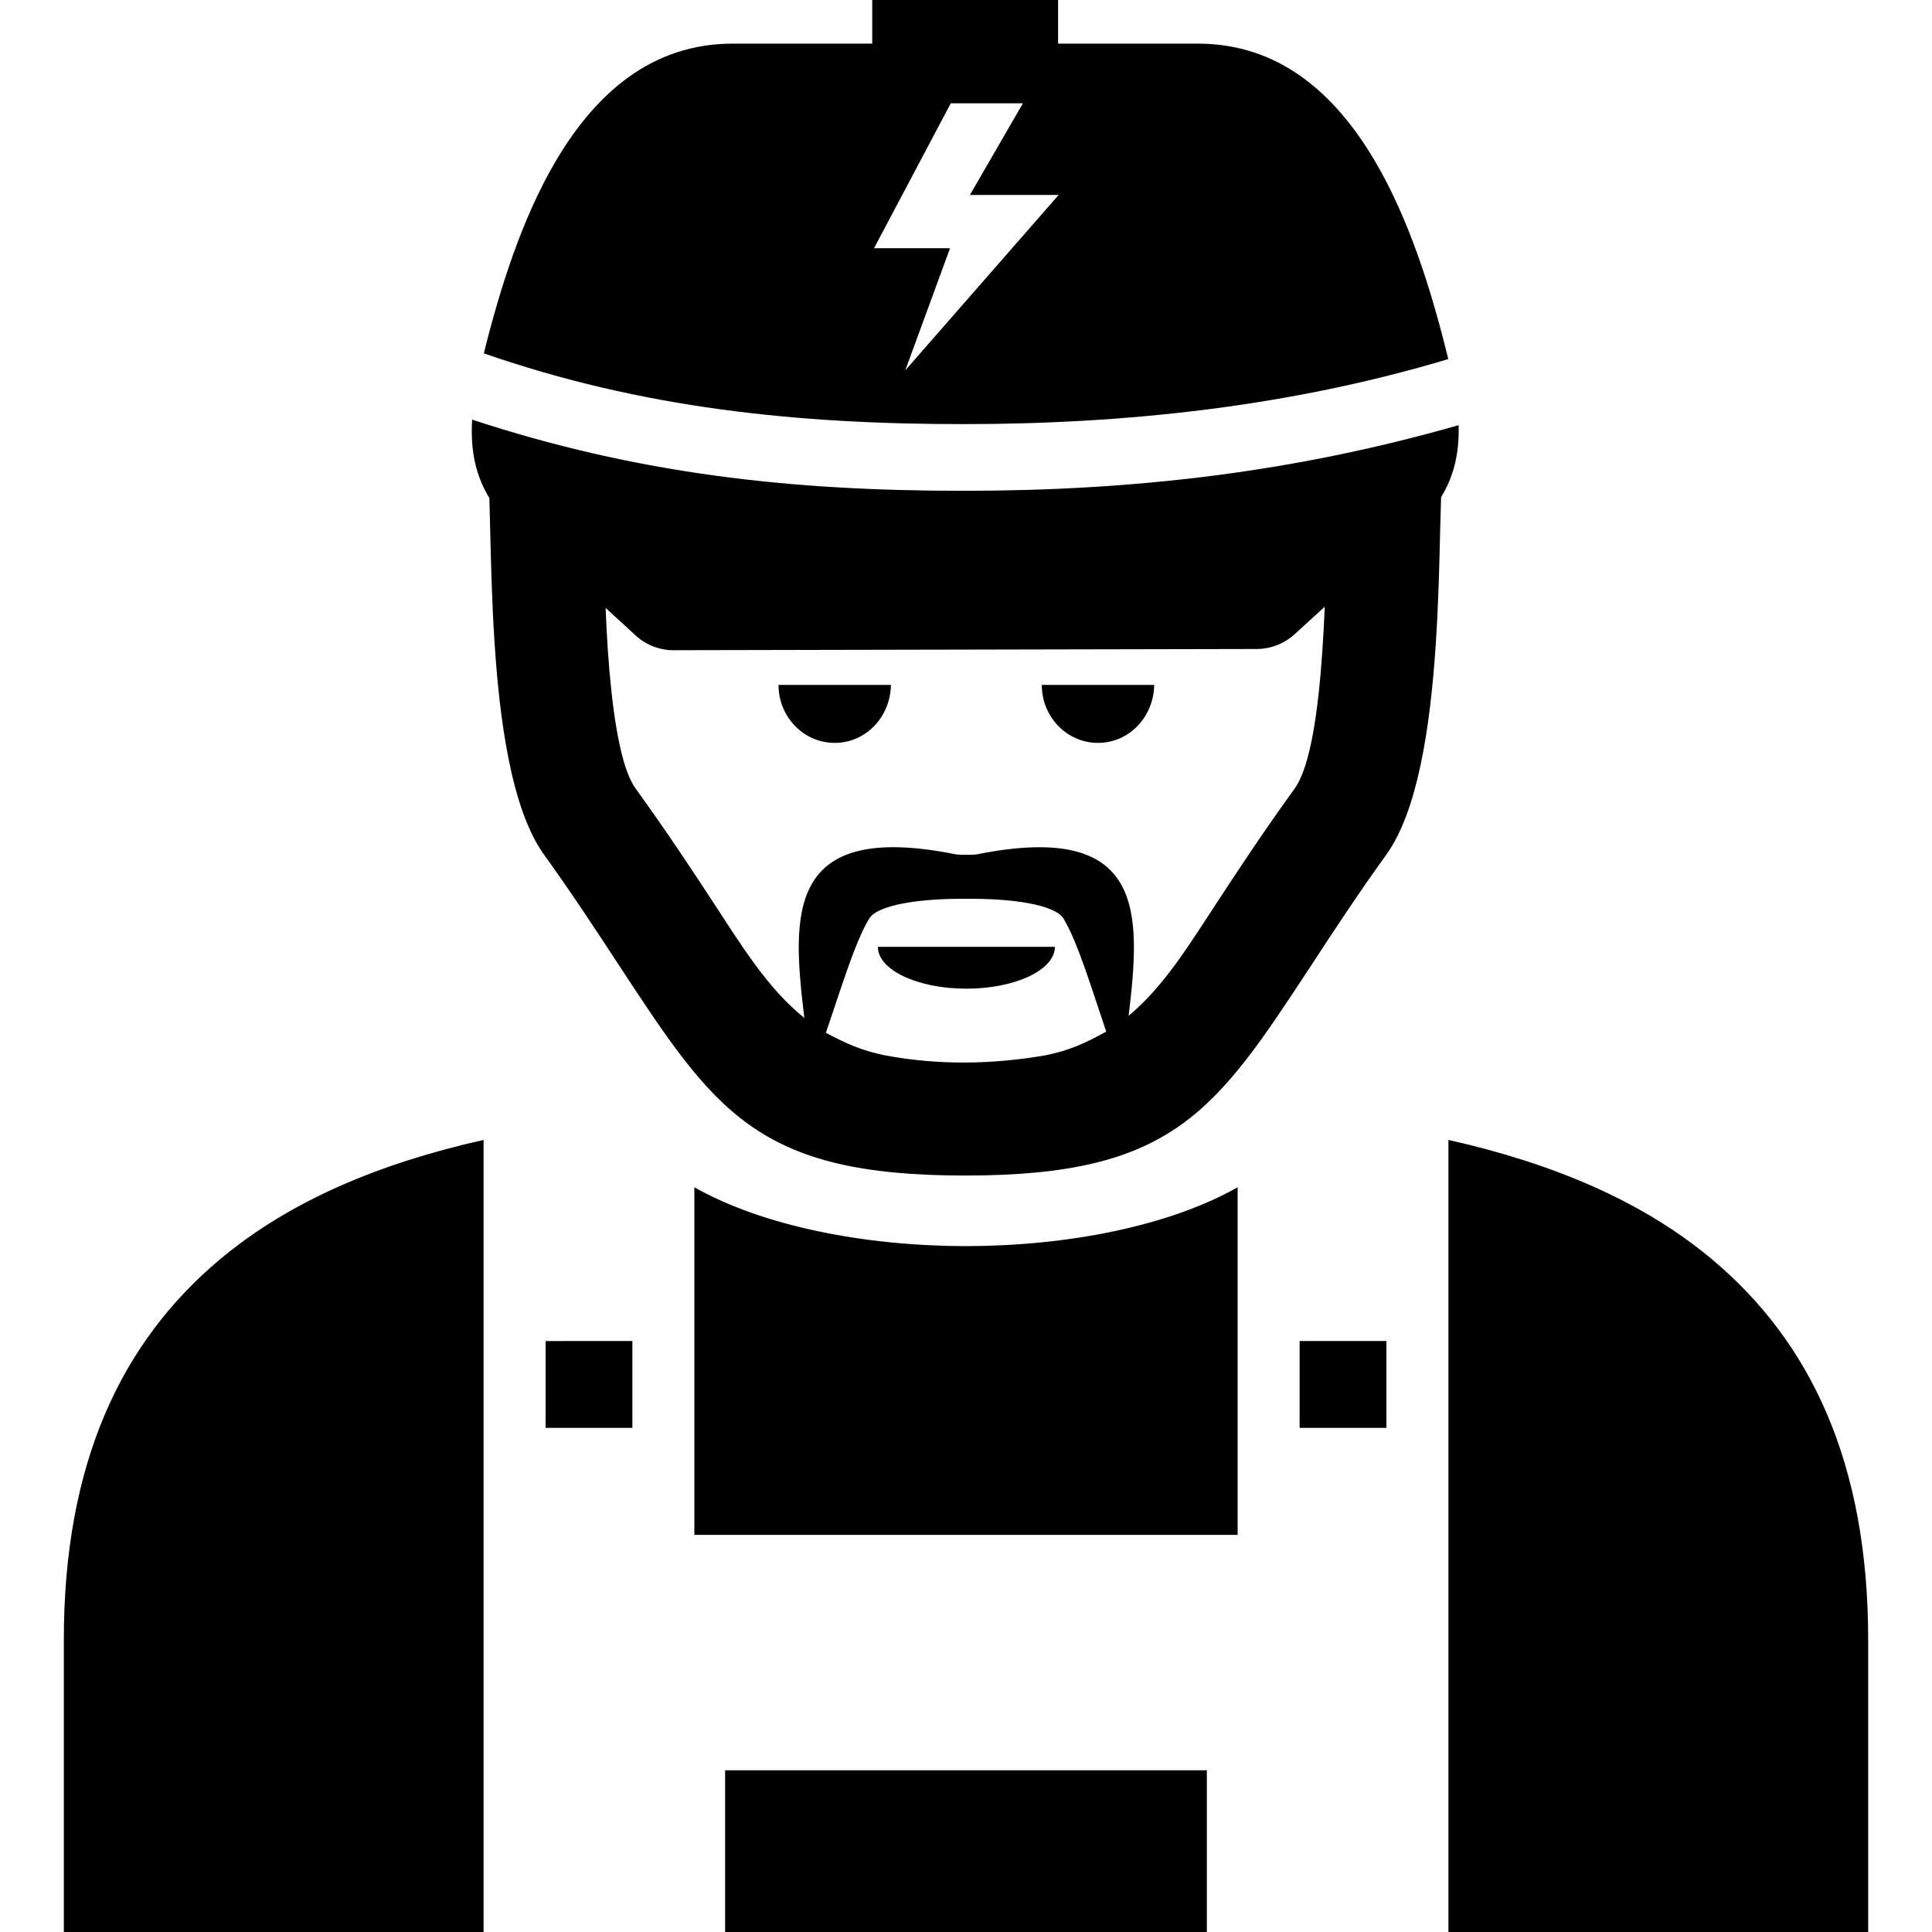 <svg height='100px' width='100px'  fill="#000000" xmlns="http://www.w3.org/2000/svg" xmlns:xlink="http://www.w3.org/1999/xlink" version="1.1" x="0px" y="0px" viewBox="0 0 50 50" enable-background="new 0 0 50 50" xml:space="preserve"><g><path fill-rule="evenodd" clip-rule="evenodd" d="M35.88,36.953v-2.247h-2.246v2.247H35.88z M31.234,45.815H18.766V50h12.467   V45.815z M17.97,39.723h14.06v-8.996c-1.787,1.009-4.409,1.519-7.03,1.523c-2.621-0.004-5.243-0.514-7.03-1.523V39.723z    M16.366,36.953v-2.247H14.12v2.247H16.366z M12.515,50V29.501c-2.667,0.599-5.004,1.564-6.832,3.099   c-2.527,2.122-4.031,5.239-4.031,9.831V50H12.515z M21.373,26.729c0.354-1.019,0.742-2.331,1.12-2.954   c0.225-0.37,1.372-0.527,2.516-0.513c1.144-0.014,2.291,0.142,2.516,0.513c0.373,0.617,0.757,1.906,1.104,2.923   c-0.539,0.296-0.934,0.483-1.575,0.614c-1.373,0.236-2.757,0.261-4.154,0C22.288,27.187,21.903,27.007,21.373,26.729z    M20.816,26.344c-0.951-0.765-1.609-1.849-2.362-2.998c-0.534-0.816-1.147-1.749-2.002-2.935c-0.127-0.176-0.234-0.436-0.324-0.757   c-0.267-0.964-0.398-2.479-0.455-3.921l0.75,0.687c0.301,0.29,0.695,0.425,1.081,0.407l15.012-0.031   c0.393,0,0.751-0.155,1.015-0.406l0.754-0.688c-0.066,1.53-0.195,3.15-0.504,4.11c-0.08,0.249-0.172,0.453-0.278,0.6   c-0.855,1.185-1.467,2.118-2.001,2.934c-0.736,1.122-1.38,2.182-2.293,2.942c0.314-2.636,0.461-5.054-3.915-4.18   c-0.065,0.013-0.176,0.016-0.285,0.013c-0.109,0.003-0.22,0-0.285-0.013C20.316,21.226,20.497,23.686,20.816,26.344z M16,24.951   c2.506,3.824,3.587,5.472,8.978,5.472c5.391,0,6.472-1.649,8.979-5.474c0.564-0.862,1.211-1.848,1.921-2.831   c0.403-0.559,0.685-1.374,0.884-2.308c0.411-1.925,0.47-4.354,0.509-6.075l0.024-0.867c0.314-0.517,0.476-1.101,0.454-1.865   c-4.249,1.219-8.403,1.699-12.816,1.699c-4.484,0-8.436-0.437-12.714-1.842c-0.051,0.848,0.11,1.476,0.446,2.03l0.02,0.782   c0.04,1.691,0.095,4.065,0.479,5.98c0.201,1.001,0.491,1.877,0.915,2.465C14.788,23.102,15.435,24.088,16,24.951z M22.719,24.504   c0,0.598,1.026,1.083,2.291,1.083s2.29-0.484,2.29-1.083H22.719z M20.148,17.725c0,0.83,0.652,1.501,1.455,1.501   c0.803,0,1.44-0.667,1.454-1.501H20.148z M26.961,17.725c0,0.83,0.652,1.501,1.455,1.501c0.803,0,1.44-0.667,1.455-1.501H26.961z    M27.399,5.044l-3.971,4.541l1.159-3.161H22.62l1.986-3.751h1.867l-1.371,2.372H27.399z M24.933,10.976   c4.233,0,8.482-0.462,12.548-1.683c-0.428-1.76-1.012-3.615-1.884-5.101c-1.062-1.813-2.528-3.063-4.598-3.063h-3.616V0h-4.81   v1.129h-3.607c-2.07,0-3.535,1.251-4.597,3.063c-0.847,1.445-1.423,3.238-1.847,4.953C16.617,10.567,20.625,10.976,24.933,10.976z    M44.317,32.6c-1.828-1.535-4.165-2.499-6.832-3.099V50h10.863v-7.569C48.348,37.839,46.844,34.722,44.317,32.6z"></path></g></svg>